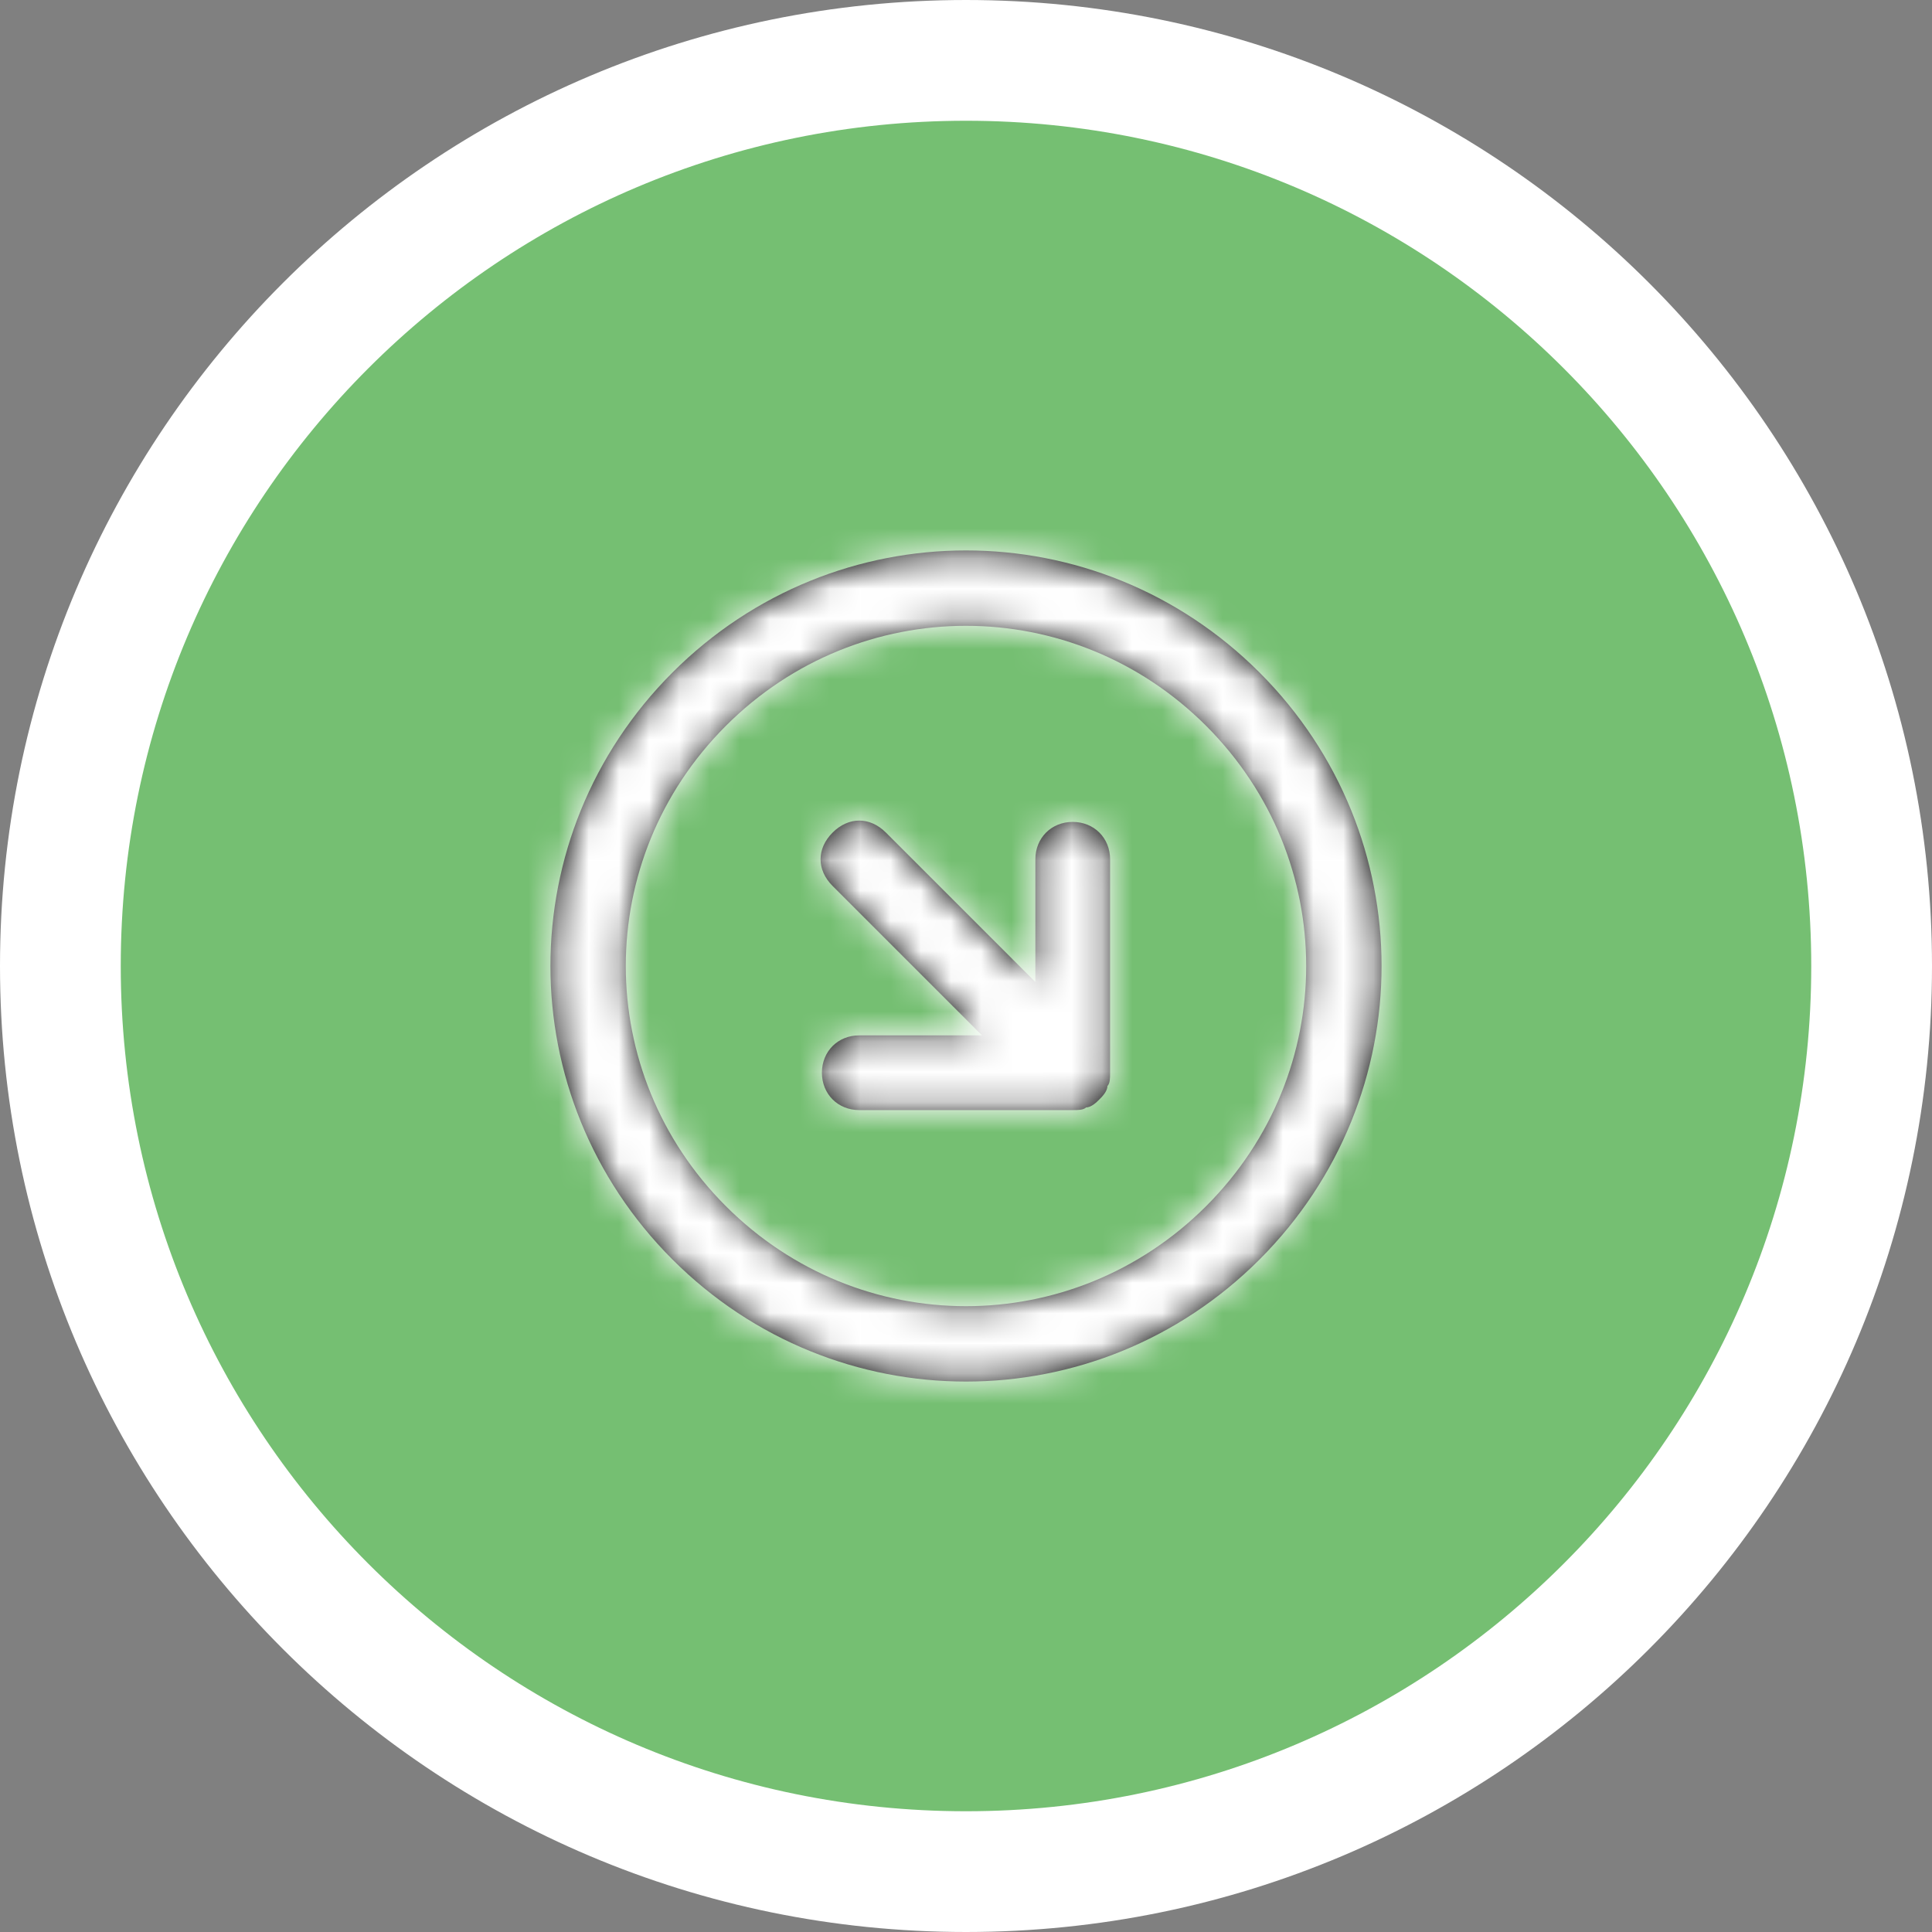 <svg width="64" height="64" viewBox="0 0 64 64" fill="none" xmlns="http://www.w3.org/2000/svg">
<rect x="0" y="0" width="64" height="64" fill="#808080" stroke="none"/>
<path fill-rule="evenodd" clip-rule="evenodd" d="M32 62C48.569 62 62 48.569 62 32C62 15.431 48.569 2 32 2C15.431 2 2 15.431 2 32C2 48.569 15.431 62 32 62Z" fill="#75BF72" stroke="white" stroke-width="4"/>
<path fill-rule="evenodd" clip-rule="evenodd" d="M22.277 41.723C16.886 36.331 16.886 27.669 22.277 22.277C27.669 16.886 36.331 16.886 41.723 22.277C47.114 27.669 47.114 36.331 41.723 41.723C36.331 47.114 27.669 47.114 22.277 41.723ZM28.464 36.773C27.757 36.773 27.227 36.243 27.227 35.535C27.227 34.828 27.757 34.298 28.464 34.298L32.53 34.298L27.58 29.348C27.05 28.818 27.05 28.111 27.58 27.581C28.111 27.05 28.818 27.05 29.348 27.581L34.298 32.53V28.465C34.298 27.757 34.828 27.227 35.535 27.227C36.242 27.227 36.773 27.757 36.773 28.465V35.535C36.773 35.712 36.773 35.889 36.684 35.977C36.684 36.154 36.508 36.331 36.419 36.419C36.331 36.508 36.154 36.685 35.977 36.685C35.889 36.773 35.712 36.773 35.535 36.773L28.464 36.773ZM39.955 39.955C35.535 44.374 28.464 44.374 24.045 39.955C19.625 35.535 19.625 28.465 24.045 24.045C28.464 19.626 35.535 19.626 39.955 24.045C44.374 28.465 44.374 35.535 39.955 39.955Z" fill="black"/>
<mask id="mask0_0_10620" style="mask-type:luminance" maskUnits="userSpaceOnUse" x="18" y="18" width="28" height="28">
<path fill-rule="evenodd" clip-rule="evenodd" d="M22.277 41.723C16.886 36.331 16.886 27.669 22.277 22.277C27.669 16.886 36.331 16.886 41.723 22.277C47.114 27.669 47.114 36.331 41.723 41.723C36.331 47.114 27.669 47.114 22.277 41.723ZM28.464 36.773C27.757 36.773 27.227 36.243 27.227 35.535C27.227 34.828 27.757 34.298 28.464 34.298L32.53 34.298L27.58 29.348C27.05 28.818 27.05 28.111 27.58 27.581C28.111 27.05 28.818 27.05 29.348 27.581L34.298 32.53V28.465C34.298 27.757 34.828 27.227 35.535 27.227C36.242 27.227 36.773 27.757 36.773 28.465V35.535C36.773 35.712 36.773 35.889 36.684 35.977C36.684 36.154 36.508 36.331 36.419 36.419C36.331 36.508 36.154 36.685 35.977 36.685C35.889 36.773 35.712 36.773 35.535 36.773L28.464 36.773ZM39.955 39.955C35.535 44.374 28.464 44.374 24.045 39.955C19.625 35.535 19.625 28.465 24.045 24.045C28.464 19.626 35.535 19.626 39.955 24.045C44.374 28.465 44.374 35.535 39.955 39.955Z" fill="white"/>
</mask>
<g mask="url(#mask0_0_10620)">
<rect x="47" y="47" width="30" height="30" transform="rotate(180 47 47)" fill="white"/>
</g>
</svg>
